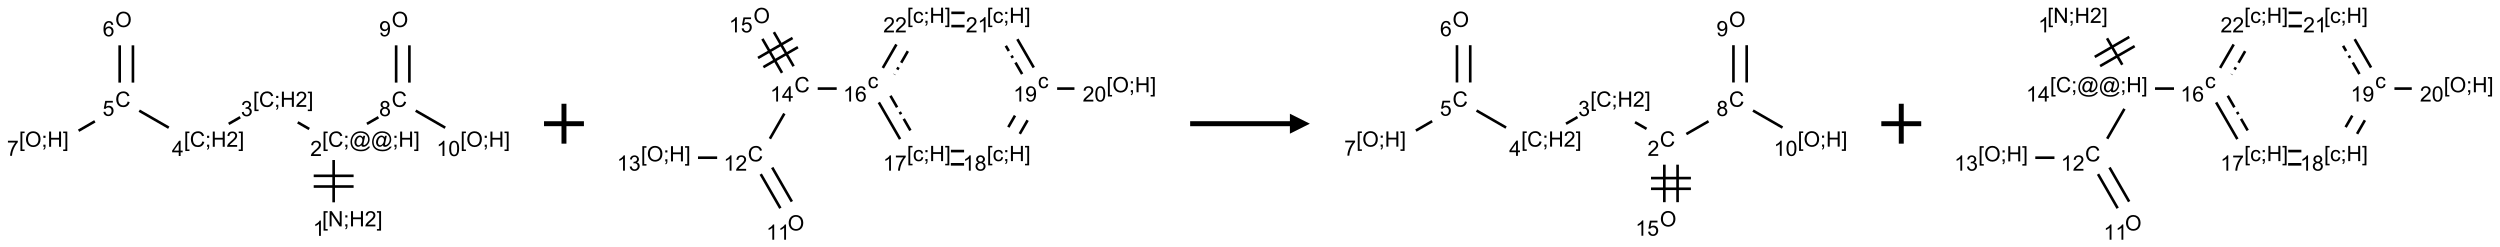 <?xml version="1.0" encoding="UTF-8"?>
<svg xmlns="http://www.w3.org/2000/svg" xmlns:xlink="http://www.w3.org/1999/xlink" width="1253" height="124" viewBox="0 0 1253 124">
<defs>
<g>
<g id="glyph-0-0">
<path d="M 1.332 0 L 1.332 -6.668 L 6.668 -6.668 L 6.668 0 Z M 1.5 -0.168 L 6.5 -0.168 L 6.5 -6.5 L 1.5 -6.5 Z M 1.5 -0.168 "/>
</g>
<g id="glyph-0-1">
<path d="M 0.723 2.121 L 0.723 -7.637 L 2.793 -7.637 L 2.793 -6.859 L 1.66 -6.859 L 1.66 1.344 L 2.793 1.344 L 2.793 2.121 Z M 0.723 2.121 "/>
</g>
<g id="glyph-0-2">
<path d="M 0.812 0 L 0.812 -7.637 L 1.848 -7.637 L 5.859 -1.641 L 5.859 -7.637 L 6.828 -7.637 L 6.828 0 L 5.793 0 L 1.781 -6 L 1.781 0 Z M 0.812 0 "/>
</g>
<g id="glyph-0-3">
<path d="M 0.949 -4.465 L 0.949 -5.531 L 2.016 -5.531 L 2.016 -4.465 Z M 0.949 0 L 0.949 -1.066 L 2.016 -1.066 L 2.016 0 C 2.016 0.391 1.945 0.711 1.809 0.949 C 1.668 1.191 1.449 1.379 1.145 1.512 L 0.887 1.109 C 1.082 1.023 1.23 0.895 1.324 0.727 C 1.418 0.559 1.469 0.316 1.48 0 Z M 0.949 0 "/>
</g>
<g id="glyph-0-4">
<path d="M 0.855 0 L 0.855 -7.637 L 1.863 -7.637 L 1.863 -4.5 L 5.832 -4.5 L 5.832 -7.637 L 6.844 -7.637 L 6.844 0 L 5.832 0 L 5.832 -3.598 L 1.863 -3.598 L 1.863 0 Z M 0.855 0 "/>
</g>
<g id="glyph-0-5">
<path d="M 5.371 -0.902 L 5.371 0 L 0.324 0 C 0.316 -0.227 0.352 -0.441 0.434 -0.652 C 0.562 -0.996 0.766 -1.332 1.051 -1.668 C 1.332 -2 1.742 -2.387 2.277 -2.824 C 3.105 -3.504 3.668 -4.043 3.957 -4.441 C 4.25 -4.84 4.395 -5.215 4.395 -5.566 C 4.395 -5.938 4.262 -6.254 3.996 -6.508 C 3.73 -6.762 3.387 -6.891 2.957 -6.891 C 2.508 -6.891 2.145 -6.754 1.875 -6.484 C 1.605 -6.215 1.469 -5.84 1.465 -5.359 L 0.5 -5.457 C 0.566 -6.176 0.812 -6.727 1.246 -7.102 C 1.676 -7.477 2.254 -7.668 2.98 -7.668 C 3.711 -7.668 4.293 -7.465 4.719 -7.059 C 5.145 -6.652 5.359 -6.148 5.359 -5.547 C 5.359 -5.242 5.297 -4.941 5.172 -4.645 C 5.047 -4.352 4.84 -4.039 4.551 -3.715 C 4.262 -3.387 3.777 -2.938 3.105 -2.371 C 2.543 -1.898 2.18 -1.578 2.02 -1.41 C 1.859 -1.242 1.73 -1.07 1.625 -0.902 Z M 5.371 -0.902 "/>
</g>
<g id="glyph-0-6">
<path d="M 2.27 2.121 L 0.203 2.121 L 0.203 1.344 L 1.332 1.344 L 1.332 -6.859 L 0.203 -6.859 L 0.203 -7.637 L 2.27 -7.637 Z M 2.27 2.121 "/>
</g>
<g id="glyph-0-7">
<path d="M 3.973 0 L 3.035 0 L 3.035 -5.973 C 2.809 -5.758 2.516 -5.543 2.148 -5.328 C 1.781 -5.113 1.453 -4.953 1.16 -4.844 L 1.16 -5.75 C 1.684 -5.996 2.145 -6.297 2.535 -6.645 C 2.93 -6.996 3.207 -7.336 3.371 -7.668 L 3.973 -7.668 Z M 3.973 0 "/>
</g>
<g id="glyph-0-8">
<path d="M 6.27 -2.676 L 7.281 -2.422 C 7.07 -1.594 6.688 -0.961 6.137 -0.523 C 5.586 -0.086 4.914 0.129 4.121 0.129 C 3.297 0.129 2.629 -0.039 2.113 -0.371 C 1.598 -0.707 1.203 -1.191 0.934 -1.828 C 0.664 -2.465 0.531 -3.145 0.531 -3.875 C 0.531 -4.672 0.684 -5.363 0.988 -5.957 C 1.293 -6.547 1.723 -6.996 2.285 -7.305 C 2.844 -7.613 3.461 -7.766 4.137 -7.766 C 4.898 -7.766 5.543 -7.57 6.062 -7.184 C 6.582 -6.793 6.945 -6.246 7.152 -5.543 L 6.156 -5.309 C 5.98 -5.863 5.723 -6.266 5.387 -6.52 C 5.051 -6.773 4.625 -6.902 4.113 -6.902 C 3.527 -6.902 3.039 -6.762 2.645 -6.48 C 2.25 -6.199 1.973 -5.82 1.812 -5.348 C 1.652 -4.871 1.574 -4.383 1.574 -3.879 C 1.574 -3.23 1.668 -2.664 1.855 -2.18 C 2.047 -1.695 2.34 -1.332 2.738 -1.094 C 3.137 -0.855 3.57 -0.734 4.035 -0.734 C 4.602 -0.734 5.082 -0.898 5.473 -1.223 C 5.867 -1.551 6.133 -2.035 6.27 -2.676 Z M 6.27 -2.676 "/>
</g>
<g id="glyph-0-9">
<path d="M 6.047 -0.848 C 5.82 -0.59 5.57 -0.379 5.289 -0.223 C 5.008 -0.062 4.73 0.016 4.449 0.016 C 4.141 0.016 3.84 -0.074 3.547 -0.254 C 3.254 -0.434 3.02 -0.715 2.836 -1.09 C 2.652 -1.465 2.562 -1.875 2.562 -2.324 C 2.562 -2.875 2.703 -3.43 2.988 -3.98 C 3.27 -4.535 3.621 -4.953 4.043 -5.23 C 4.461 -5.508 4.871 -5.645 5.266 -5.645 C 5.566 -5.645 5.855 -5.566 6.129 -5.41 C 6.402 -5.25 6.641 -5.012 6.84 -4.688 L 7.016 -5.496 L 7.949 -5.496 L 7.199 -2 C 7.094 -1.516 7.043 -1.246 7.043 -1.191 C 7.043 -1.098 7.078 -1.02 7.148 -0.949 C 7.219 -0.883 7.305 -0.848 7.406 -0.848 C 7.59 -0.848 7.832 -0.953 8.129 -1.168 C 8.527 -1.445 8.84 -1.816 9.07 -2.285 C 9.301 -2.75 9.418 -3.234 9.418 -3.73 C 9.418 -4.309 9.27 -4.852 8.973 -5.355 C 8.676 -5.859 8.23 -6.262 7.645 -6.562 C 7.055 -6.863 6.406 -7.016 5.691 -7.016 C 4.879 -7.016 4.137 -6.824 3.465 -6.445 C 2.793 -6.066 2.273 -5.52 1.902 -4.809 C 1.535 -4.098 1.348 -3.34 1.348 -2.527 C 1.348 -1.676 1.535 -0.941 1.902 -0.328 C 2.273 0.285 2.809 0.742 3.508 1.035 C 4.207 1.328 4.984 1.473 5.832 1.473 C 6.742 1.473 7.504 1.32 8.121 1.016 C 8.734 0.711 9.195 0.34 9.5 -0.098 L 10.441 -0.098 C 10.266 0.266 9.961 0.637 9.531 1.016 C 9.102 1.395 8.59 1.695 7.996 1.914 C 7.402 2.133 6.688 2.246 5.848 2.246 C 5.078 2.246 4.367 2.145 3.715 1.949 C 3.066 1.75 2.512 1.453 2.051 1.055 C 1.594 0.656 1.25 0.199 1.016 -0.316 C 0.723 -0.973 0.578 -1.684 0.578 -2.441 C 0.578 -3.289 0.75 -4.098 1.098 -4.863 C 1.523 -5.805 2.125 -6.527 2.902 -7.027 C 3.684 -7.527 4.629 -7.777 5.738 -7.777 C 6.602 -7.777 7.375 -7.602 8.059 -7.246 C 8.746 -6.895 9.285 -6.371 9.684 -5.672 C 10.02 -5.07 10.188 -4.418 10.188 -3.715 C 10.188 -2.707 9.832 -1.812 9.125 -1.031 C 8.492 -0.328 7.801 0.02 7.051 0.02 C 6.812 0.02 6.617 -0.016 6.473 -0.09 C 6.324 -0.16 6.215 -0.266 6.145 -0.402 C 6.102 -0.488 6.066 -0.637 6.047 -0.848 Z M 3.527 -2.262 C 3.527 -1.785 3.641 -1.414 3.863 -1.152 C 4.09 -0.887 4.348 -0.754 4.641 -0.754 C 4.836 -0.754 5.039 -0.812 5.254 -0.93 C 5.469 -1.047 5.676 -1.219 5.871 -1.449 C 6.066 -1.676 6.23 -1.969 6.355 -2.32 C 6.48 -2.672 6.543 -3.027 6.543 -3.379 C 6.543 -3.852 6.426 -4.219 6.191 -4.48 C 5.957 -4.738 5.672 -4.871 5.332 -4.871 C 5.109 -4.871 4.902 -4.812 4.707 -4.699 C 4.512 -4.586 4.32 -4.406 4.137 -4.156 C 3.953 -3.906 3.805 -3.602 3.691 -3.246 C 3.582 -2.887 3.527 -2.559 3.527 -2.262 Z M 3.527 -2.262 "/>
</g>
<g id="glyph-0-10">
<path d="M 0.449 -2.016 L 1.387 -2.141 C 1.492 -1.609 1.676 -1.227 1.934 -0.992 C 2.191 -0.758 2.508 -0.641 2.879 -0.641 C 3.32 -0.641 3.695 -0.793 3.996 -1.098 C 4.301 -1.402 4.453 -1.781 4.453 -2.234 C 4.453 -2.664 4.312 -3.02 4.031 -3.301 C 3.75 -3.578 3.391 -3.719 2.957 -3.719 C 2.781 -3.719 2.562 -3.684 2.297 -3.613 L 2.402 -4.438 C 2.465 -4.43 2.516 -4.426 2.551 -4.426 C 2.949 -4.426 3.312 -4.531 3.629 -4.738 C 3.949 -4.949 4.109 -5.27 4.109 -5.703 C 4.109 -6.047 3.992 -6.332 3.762 -6.559 C 3.527 -6.785 3.227 -6.895 2.859 -6.895 C 2.496 -6.895 2.191 -6.781 1.949 -6.551 C 1.707 -6.324 1.547 -5.98 1.48 -5.52 L 0.543 -5.688 C 0.656 -6.316 0.918 -6.805 1.324 -7.148 C 1.73 -7.492 2.234 -7.668 2.84 -7.668 C 3.254 -7.668 3.641 -7.578 3.988 -7.398 C 4.34 -7.219 4.609 -6.977 4.793 -6.668 C 4.98 -6.359 5.074 -6.031 5.074 -5.684 C 5.074 -5.352 4.984 -5.051 4.809 -4.781 C 4.629 -4.512 4.367 -4.297 4.02 -4.137 C 4.473 -4.031 4.824 -3.816 5.074 -3.488 C 5.324 -3.16 5.449 -2.75 5.449 -2.254 C 5.449 -1.59 5.203 -1.023 4.719 -0.559 C 4.234 -0.098 3.617 0.137 2.875 0.137 C 2.203 0.137 1.648 -0.062 1.207 -0.465 C 0.762 -0.863 0.512 -1.379 0.449 -2.016 Z M 0.449 -2.016 "/>
</g>
<g id="glyph-0-11">
<path d="M 3.449 0 L 3.449 -1.828 L 0.137 -1.828 L 0.137 -2.688 L 3.621 -7.637 L 4.387 -7.637 L 4.387 -2.688 L 5.418 -2.688 L 5.418 -1.828 L 4.387 -1.828 L 4.387 0 Z M 3.449 -2.688 L 3.449 -6.129 L 1.059 -2.688 Z M 3.449 -2.688 "/>
</g>
<g id="glyph-0-12">
<path d="M 0.441 -2 L 1.426 -2.082 C 1.5 -1.605 1.668 -1.242 1.934 -1.004 C 2.199 -0.762 2.52 -0.641 2.895 -0.641 C 3.348 -0.641 3.73 -0.812 4.043 -1.152 C 4.355 -1.492 4.512 -1.941 4.512 -2.504 C 4.512 -3.039 4.359 -3.461 4.059 -3.77 C 3.758 -4.078 3.367 -4.234 2.879 -4.234 C 2.578 -4.234 2.305 -4.164 2.062 -4.027 C 1.82 -3.891 1.629 -3.715 1.488 -3.496 L 0.609 -3.609 L 1.348 -7.531 L 5.145 -7.531 L 5.145 -6.637 L 2.098 -6.637 L 1.688 -4.582 C 2.145 -4.902 2.625 -5.062 3.129 -5.062 C 3.797 -5.062 4.359 -4.832 4.816 -4.371 C 5.277 -3.91 5.504 -3.312 5.504 -2.59 C 5.504 -1.898 5.305 -1.301 4.902 -0.797 C 4.41 -0.18 3.742 0.129 2.895 0.129 C 2.199 0.129 1.633 -0.062 1.195 -0.453 C 0.758 -0.844 0.504 -1.359 0.441 -2 Z M 0.441 -2 "/>
</g>
<g id="glyph-0-13">
<path d="M 0.516 -3.719 C 0.516 -4.984 0.855 -5.977 1.535 -6.695 C 2.215 -7.414 3.094 -7.77 4.172 -7.77 C 4.875 -7.77 5.512 -7.602 6.078 -7.266 C 6.645 -6.93 7.074 -6.461 7.371 -5.855 C 7.668 -5.254 7.816 -4.57 7.816 -3.809 C 7.816 -3.035 7.66 -2.34 7.348 -1.73 C 7.035 -1.117 6.594 -0.656 6.02 -0.34 C 5.449 -0.027 4.828 0.129 4.168 0.129 C 3.449 0.129 2.805 -0.043 2.238 -0.391 C 1.672 -0.738 1.246 -1.211 0.953 -1.812 C 0.66 -2.414 0.516 -3.047 0.516 -3.719 Z M 1.559 -3.703 C 1.559 -2.781 1.805 -2.059 2.301 -1.527 C 2.793 -1 3.414 -0.734 4.16 -0.734 C 4.922 -0.734 5.547 -1 6.039 -1.535 C 6.531 -2.07 6.777 -2.828 6.777 -3.812 C 6.777 -4.434 6.672 -4.977 6.461 -5.441 C 6.25 -5.902 5.945 -6.262 5.539 -6.52 C 5.133 -6.773 4.68 -6.902 4.176 -6.902 C 3.461 -6.902 2.848 -6.656 2.332 -6.164 C 1.816 -5.672 1.559 -4.852 1.559 -3.703 Z M 1.559 -3.703 "/>
</g>
<g id="glyph-0-14">
<path d="M 5.309 -5.766 L 4.375 -5.691 C 4.293 -6.059 4.172 -6.328 4.02 -6.496 C 3.766 -6.762 3.453 -6.895 3.082 -6.895 C 2.785 -6.895 2.523 -6.812 2.297 -6.645 C 2 -6.43 1.77 -6.117 1.598 -5.703 C 1.43 -5.289 1.34 -4.703 1.332 -3.938 C 1.559 -4.281 1.836 -4.535 2.16 -4.703 C 2.488 -4.871 2.828 -4.953 3.188 -4.953 C 3.812 -4.953 4.344 -4.723 4.785 -4.262 C 5.223 -3.801 5.441 -3.207 5.441 -2.48 C 5.441 -2 5.34 -1.555 5.133 -1.145 C 4.926 -0.73 4.641 -0.418 4.281 -0.199 C 3.922 0.02 3.512 0.129 3.051 0.129 C 2.27 0.129 1.633 -0.156 1.141 -0.73 C 0.648 -1.305 0.402 -2.254 0.402 -3.574 C 0.402 -5.051 0.672 -6.121 1.219 -6.793 C 1.695 -7.375 2.336 -7.668 3.141 -7.668 C 3.742 -7.668 4.234 -7.5 4.617 -7.16 C 5 -6.824 5.23 -6.359 5.309 -5.766 Z M 1.48 -2.473 C 1.48 -2.152 1.547 -1.844 1.684 -1.547 C 1.82 -1.25 2.016 -1.027 2.262 -0.871 C 2.508 -0.719 2.766 -0.641 3.035 -0.641 C 3.434 -0.641 3.773 -0.801 4.059 -1.121 C 4.344 -1.441 4.484 -1.875 4.484 -2.422 C 4.484 -2.949 4.344 -3.367 4.062 -3.668 C 3.781 -3.973 3.426 -4.125 3 -4.125 C 2.578 -4.125 2.219 -3.973 1.922 -3.668 C 1.625 -3.363 1.48 -2.969 1.48 -2.473 Z M 1.48 -2.473 "/>
</g>
<g id="glyph-0-15">
<path d="M 0.504 -6.637 L 0.504 -7.535 L 5.449 -7.535 L 5.449 -6.809 C 4.961 -6.289 4.48 -5.602 4.004 -4.746 C 3.527 -3.887 3.156 -3.004 2.895 -2.098 C 2.707 -1.461 2.59 -0.762 2.535 0 L 1.574 0 C 1.582 -0.602 1.703 -1.328 1.926 -2.176 C 2.152 -3.027 2.477 -3.848 2.898 -4.637 C 3.32 -5.426 3.77 -6.094 4.246 -6.637 Z M 0.504 -6.637 "/>
</g>
<g id="glyph-0-16">
<path d="M 1.887 -4.141 C 1.496 -4.281 1.207 -4.484 1.02 -4.75 C 0.832 -5.016 0.738 -5.328 0.738 -5.699 C 0.738 -6.254 0.938 -6.719 1.34 -7.098 C 1.738 -7.477 2.27 -7.668 2.934 -7.668 C 3.598 -7.668 4.137 -7.473 4.543 -7.086 C 4.949 -6.699 5.152 -6.227 5.152 -5.672 C 5.152 -5.316 5.059 -5.008 4.871 -4.746 C 4.688 -4.484 4.406 -4.281 4.027 -4.141 C 4.496 -3.988 4.852 -3.742 5.098 -3.402 C 5.34 -3.062 5.465 -2.656 5.465 -2.184 C 5.465 -1.531 5.234 -0.98 4.77 -0.535 C 4.309 -0.09 3.703 0.129 2.949 0.129 C 2.195 0.129 1.586 -0.094 1.125 -0.539 C 0.664 -0.984 0.434 -1.543 0.434 -2.207 C 0.434 -2.703 0.559 -3.121 0.809 -3.457 C 1.062 -3.793 1.422 -4.02 1.887 -4.141 Z M 1.699 -5.73 C 1.699 -5.367 1.812 -5.074 2.047 -4.844 C 2.281 -4.613 2.582 -4.5 2.953 -4.5 C 3.312 -4.5 3.609 -4.613 3.84 -4.84 C 4.07 -5.066 4.188 -5.348 4.188 -5.676 C 4.188 -6.02 4.07 -6.309 3.832 -6.543 C 3.594 -6.777 3.297 -6.895 2.941 -6.895 C 2.586 -6.895 2.289 -6.781 2.051 -6.551 C 1.816 -6.324 1.699 -6.047 1.699 -5.73 Z M 1.395 -2.203 C 1.395 -1.938 1.461 -1.676 1.586 -1.426 C 1.711 -1.176 1.902 -0.984 2.152 -0.848 C 2.402 -0.711 2.672 -0.641 2.957 -0.641 C 3.406 -0.641 3.777 -0.785 4.066 -1.074 C 4.359 -1.363 4.504 -1.727 4.504 -2.172 C 4.504 -2.625 4.355 -2.996 4.055 -3.293 C 3.754 -3.586 3.379 -3.734 2.926 -3.734 C 2.484 -3.734 2.121 -3.59 1.832 -3.297 C 1.543 -3.004 1.395 -2.641 1.395 -2.203 Z M 1.395 -2.203 "/>
</g>
<g id="glyph-0-17">
<path d="M 0.582 -1.766 L 1.484 -1.848 C 1.562 -1.426 1.707 -1.117 1.922 -0.926 C 2.137 -0.734 2.414 -0.641 2.75 -0.641 C 3.039 -0.641 3.289 -0.707 3.508 -0.84 C 3.727 -0.973 3.902 -1.148 4.043 -1.367 C 4.18 -1.586 4.297 -1.887 4.391 -2.262 C 4.484 -2.637 4.531 -3.016 4.531 -3.406 C 4.531 -3.449 4.531 -3.512 4.527 -3.594 C 4.34 -3.297 4.082 -3.055 3.758 -2.867 C 3.434 -2.68 3.082 -2.59 2.703 -2.59 C 2.07 -2.59 1.535 -2.816 1.098 -3.277 C 0.66 -3.734 0.441 -4.34 0.441 -5.09 C 0.441 -5.863 0.672 -6.484 1.129 -6.957 C 1.586 -7.43 2.156 -7.668 2.844 -7.668 C 3.34 -7.668 3.793 -7.531 4.207 -7.266 C 4.617 -7 4.93 -6.617 5.145 -6.121 C 5.355 -5.629 5.465 -4.91 5.465 -3.973 C 5.465 -2.996 5.359 -2.223 5.145 -1.645 C 4.934 -1.066 4.617 -0.625 4.199 -0.324 C 3.781 -0.02 3.293 0.129 2.73 0.129 C 2.133 0.129 1.645 -0.035 1.266 -0.367 C 0.887 -0.699 0.66 -1.164 0.582 -1.766 Z M 4.422 -5.137 C 4.422 -5.676 4.277 -6.102 3.992 -6.418 C 3.707 -6.734 3.359 -6.891 2.957 -6.891 C 2.543 -6.891 2.18 -6.719 1.871 -6.379 C 1.562 -6.039 1.406 -5.598 1.406 -5.059 C 1.406 -4.57 1.555 -4.176 1.848 -3.871 C 2.141 -3.566 2.5 -3.418 2.934 -3.418 C 3.367 -3.418 3.723 -3.57 4.004 -3.871 C 4.281 -4.176 4.422 -4.598 4.422 -5.137 Z M 4.422 -5.137 "/>
</g>
<g id="glyph-0-18">
<path d="M 0.441 -3.766 C 0.441 -4.668 0.535 -5.395 0.723 -5.945 C 0.906 -6.496 1.184 -6.922 1.551 -7.219 C 1.918 -7.516 2.375 -7.668 2.934 -7.668 C 3.344 -7.668 3.703 -7.586 4.012 -7.418 C 4.32 -7.254 4.574 -7.016 4.777 -6.707 C 4.977 -6.395 5.137 -6.016 5.25 -5.57 C 5.363 -5.125 5.422 -4.523 5.422 -3.766 C 5.422 -2.871 5.328 -2.148 5.145 -1.598 C 4.961 -1.047 4.688 -0.621 4.32 -0.32 C 3.953 -0.02 3.492 0.129 2.934 0.129 C 2.195 0.129 1.617 -0.133 1.199 -0.66 C 0.695 -1.297 0.441 -2.332 0.441 -3.766 Z M 1.406 -3.766 C 1.406 -2.512 1.555 -1.68 1.848 -1.262 C 2.141 -0.848 2.5 -0.641 2.934 -0.641 C 3.363 -0.641 3.727 -0.848 4.02 -1.266 C 4.312 -1.684 4.457 -2.516 4.457 -3.766 C 4.457 -5.023 4.312 -5.859 4.02 -6.27 C 3.727 -6.684 3.359 -6.891 2.922 -6.891 C 2.492 -6.891 2.148 -6.707 1.891 -6.344 C 1.566 -5.879 1.406 -5.02 1.406 -3.766 Z M 1.406 -3.766 "/>
</g>
<g id="glyph-0-19">
<path d="M 4.312 -2.027 L 5.234 -1.906 C 5.133 -1.27 4.875 -0.773 4.461 -0.414 C 4.047 -0.055 3.535 0.125 2.934 0.125 C 2.176 0.125 1.566 -0.121 1.105 -0.617 C 0.645 -1.113 0.418 -1.82 0.418 -2.746 C 0.418 -3.344 0.516 -3.863 0.715 -4.312 C 0.91 -4.762 1.211 -5.098 1.617 -5.32 C 2.023 -5.543 2.461 -5.656 2.938 -5.656 C 3.539 -5.656 4.031 -5.504 4.41 -5.199 C 4.793 -4.895 5.039 -4.465 5.145 -3.906 L 4.234 -3.766 C 4.148 -4.137 3.992 -4.418 3.773 -4.605 C 3.555 -4.793 3.285 -4.887 2.973 -4.887 C 2.5 -4.887 2.117 -4.715 1.824 -4.379 C 1.527 -4.039 1.379 -3.504 1.379 -2.77 C 1.379 -2.027 1.523 -1.488 1.809 -1.152 C 2.094 -0.816 2.465 -0.645 2.922 -0.645 C 3.289 -0.645 3.598 -0.758 3.844 -0.984 C 4.09 -1.211 4.246 -1.559 4.312 -2.027 Z M 4.312 -2.027 "/>
</g>
</g>
</defs>
<path fill="none" stroke-width="0.033" stroke-linecap="butt" stroke-linejoin="miter" stroke="rgb(0%, 0%, 0%)" stroke-opacity="1" stroke-miterlimit="10" d="M 3.464 2.242 L 3.464 1.712 " transform="matrix(40, 0, 0, 40, 28.668, 11.721)"/>
<path fill="none" stroke-width="0.033" stroke-linecap="butt" stroke-linejoin="miter" stroke="rgb(0%, 0%, 0%)" stroke-opacity="1" stroke-miterlimit="10" d="M 3.714 1.91 L 3.214 1.91 " transform="matrix(40, 0, 0, 40, 28.668, 11.721)"/>
<path fill="none" stroke-width="0.033" stroke-linecap="butt" stroke-linejoin="miter" stroke="rgb(0%, 0%, 0%)" stroke-opacity="1" stroke-miterlimit="10" d="M 3.714 2.044 L 3.214 2.044 " transform="matrix(40, 0, 0, 40, 28.668, 11.721)"/>
<path fill="none" stroke-width="0.033" stroke-linecap="butt" stroke-linejoin="miter" stroke="rgb(0%, 0%, 0%)" stroke-opacity="1" stroke-miterlimit="10" d="M 3.158 1.323 L 3.014 1.24 " transform="matrix(40, 0, 0, 40, 28.668, 11.721)"/>
<path fill="none" stroke-width="0.033" stroke-linecap="butt" stroke-linejoin="miter" stroke="rgb(0%, 0%, 0%)" stroke-opacity="1" stroke-miterlimit="10" d="M 2.293 1.176 L 2.149 1.259 " transform="matrix(40, 0, 0, 40, 28.668, 11.721)"/>
<path fill="none" stroke-width="0.033" stroke-linecap="butt" stroke-linejoin="miter" stroke="rgb(0%, 0%, 0%)" stroke-opacity="1" stroke-miterlimit="10" d="M 1.398 1.307 L 1.028 1.094 " transform="matrix(40, 0, 0, 40, 28.668, 11.721)"/>
<path fill="none" stroke-width="0.033" stroke-linecap="butt" stroke-linejoin="miter" stroke="rgb(0%, 0%, 0%)" stroke-opacity="1" stroke-miterlimit="10" d="M 0.949 0.742 L 0.949 0.275 " transform="matrix(40, 0, 0, 40, 28.668, 11.721)"/>
<path fill="none" stroke-width="0.033" stroke-linecap="butt" stroke-linejoin="miter" stroke="rgb(0%, 0%, 0%)" stroke-opacity="1" stroke-miterlimit="10" d="M 0.783 0.742 L 0.783 0.275 " transform="matrix(40, 0, 0, 40, 28.668, 11.721)"/>
<path fill="none" stroke-width="0.033" stroke-linecap="butt" stroke-linejoin="miter" stroke="rgb(0%, 0%, 0%)" stroke-opacity="1" stroke-miterlimit="10" d="M 0.472 1.227 L 0.268 1.345 " transform="matrix(40, 0, 0, 40, 28.668, 11.721)"/>
<path fill="none" stroke-width="0.033" stroke-linecap="butt" stroke-linejoin="miter" stroke="rgb(0%, 0%, 0%)" stroke-opacity="1" stroke-miterlimit="10" d="M 3.881 1.259 L 4.025 1.176 " transform="matrix(40, 0, 0, 40, 28.668, 11.721)"/>
<path fill="none" stroke-width="0.033" stroke-linecap="butt" stroke-linejoin="miter" stroke="rgb(0%, 0%, 0%)" stroke-opacity="1" stroke-miterlimit="10" d="M 4.413 0.742 L 4.413 0.275 " transform="matrix(40, 0, 0, 40, 28.668, 11.721)"/>
<path fill="none" stroke-width="0.033" stroke-linecap="butt" stroke-linejoin="miter" stroke="rgb(0%, 0%, 0%)" stroke-opacity="1" stroke-miterlimit="10" d="M 4.247 0.742 L 4.247 0.275 " transform="matrix(40, 0, 0, 40, 28.668, 11.721)"/>
<path fill="none" stroke-width="0.033" stroke-linecap="butt" stroke-linejoin="miter" stroke="rgb(0%, 0%, 0%)" stroke-opacity="1" stroke-miterlimit="10" d="M 4.492 1.094 L 4.862 1.307 " transform="matrix(40, 0, 0, 40, 28.668, 11.721)"/>
<g fill="rgb(0%, 0%, 0%)" fill-opacity="1">
<use xlink:href="#glyph-0-1" x="161.445" y="113.465"/>
<use xlink:href="#glyph-0-2" x="164.409" y="113.465"/>
<use xlink:href="#glyph-0-3" x="172.112" y="113.465"/>
<use xlink:href="#glyph-0-4" x="175.076" y="113.465"/>
<use xlink:href="#glyph-0-5" x="182.779" y="113.465"/>
<use xlink:href="#glyph-0-6" x="188.711" y="113.465"/>
</g>
<g fill="rgb(0%, 0%, 0%)" fill-opacity="1">
<use xlink:href="#glyph-0-7" x="156.859" y="118.203"/>
</g>
<g fill="rgb(0%, 0%, 0%)" fill-opacity="1">
<use xlink:href="#glyph-0-1" x="161.445" y="73.574"/>
<use xlink:href="#glyph-0-8" x="164.409" y="73.574"/>
<use xlink:href="#glyph-0-3" x="172.112" y="73.574"/>
<use xlink:href="#glyph-0-9" x="175.076" y="73.574"/>
<use xlink:href="#glyph-0-9" x="185.904" y="73.574"/>
<use xlink:href="#glyph-0-3" x="196.732" y="73.574"/>
<use xlink:href="#glyph-0-4" x="199.695" y="73.574"/>
<use xlink:href="#glyph-0-6" x="207.398" y="73.574"/>
</g>
<g fill="rgb(0%, 0%, 0%)" fill-opacity="1">
<use xlink:href="#glyph-0-5" x="155.469" y="78.203"/>
</g>
<g fill="rgb(0%, 0%, 0%)" fill-opacity="1">
<use xlink:href="#glyph-0-1" x="126.805" y="53.566"/>
<use xlink:href="#glyph-0-8" x="129.768" y="53.566"/>
<use xlink:href="#glyph-0-3" x="137.471" y="53.566"/>
<use xlink:href="#glyph-0-4" x="140.435" y="53.566"/>
<use xlink:href="#glyph-0-5" x="148.138" y="53.566"/>
<use xlink:href="#glyph-0-6" x="154.07" y="53.566"/>
</g>
<g fill="rgb(0%, 0%, 0%)" fill-opacity="1">
<use xlink:href="#glyph-0-10" x="120.746" y="58.203"/>
</g>
<g fill="rgb(0%, 0%, 0%)" fill-opacity="1">
<use xlink:href="#glyph-0-1" x="92.16" y="73.566"/>
<use xlink:href="#glyph-0-8" x="95.124" y="73.566"/>
<use xlink:href="#glyph-0-3" x="102.827" y="73.566"/>
<use xlink:href="#glyph-0-4" x="105.79" y="73.566"/>
<use xlink:href="#glyph-0-5" x="113.493" y="73.566"/>
<use xlink:href="#glyph-0-6" x="119.426" y="73.566"/>
</g>
<g fill="rgb(0%, 0%, 0%)" fill-opacity="1">
<use xlink:href="#glyph-0-11" x="86.137" y="78.172"/>
</g>
<g fill="rgb(0%, 0%, 0%)" fill-opacity="1">
<use xlink:href="#glyph-0-8" x="57.715" y="53.566"/>
</g>
<g fill="rgb(0%, 0%, 0%)" fill-opacity="1">
<use xlink:href="#glyph-0-12" x="51.406" y="58.07"/>
</g>
<g fill="rgb(0%, 0%, 0%)" fill-opacity="1">
<use xlink:href="#glyph-0-13" x="57.73" y="13.57"/>
</g>
<g fill="rgb(0%, 0%, 0%)" fill-opacity="1">
<use xlink:href="#glyph-0-14" x="51.469" y="18.203"/>
</g>
<g fill="rgb(0%, 0%, 0%)" fill-opacity="1">
<use xlink:href="#glyph-0-1" x="9.531" y="73.57"/>
<use xlink:href="#glyph-0-13" x="12.495" y="73.57"/>
<use xlink:href="#glyph-0-3" x="20.792" y="73.57"/>
<use xlink:href="#glyph-0-4" x="23.755" y="73.57"/>
<use xlink:href="#glyph-0-6" x="31.458" y="73.57"/>
</g>
<g fill="rgb(0%, 0%, 0%)" fill-opacity="1">
<use xlink:href="#glyph-0-15" x="3.473" y="78.074"/>
</g>
<g fill="rgb(0%, 0%, 0%)" fill-opacity="1">
<use xlink:href="#glyph-0-8" x="196.281" y="53.566"/>
</g>
<g fill="rgb(0%, 0%, 0%)" fill-opacity="1">
<use xlink:href="#glyph-0-16" x="190.012" y="58.203"/>
</g>
<g fill="rgb(0%, 0%, 0%)" fill-opacity="1">
<use xlink:href="#glyph-0-13" x="196.297" y="13.57"/>
</g>
<g fill="rgb(0%, 0%, 0%)" fill-opacity="1">
<use xlink:href="#glyph-0-17" x="190.012" y="18.203"/>
</g>
<g fill="rgb(0%, 0%, 0%)" fill-opacity="1">
<use xlink:href="#glyph-0-1" x="230.727" y="73.57"/>
<use xlink:href="#glyph-0-13" x="233.69" y="73.57"/>
<use xlink:href="#glyph-0-3" x="241.987" y="73.57"/>
<use xlink:href="#glyph-0-4" x="244.951" y="73.57"/>
<use xlink:href="#glyph-0-6" x="252.654" y="73.57"/>
</g>
<g fill="rgb(0%, 0%, 0%)" fill-opacity="1">
<use xlink:href="#glyph-0-7" x="218.762" y="78.203"/>
<use xlink:href="#glyph-0-18" x="224.694" y="78.203"/>
</g>
<path fill="none" stroke-width="0.062" stroke-linecap="butt" stroke-linejoin="miter" stroke="rgb(0%, 0%, 0%)" stroke-opacity="1" stroke-miterlimit="10" d="M -0 0 L 0.5 0 M 0.25 -0.25 L 0.25 0.25 " transform="matrix(40, 0, 0, 40, 272.66, 62)"/>
<path fill="none" stroke-width="0.033" stroke-linecap="butt" stroke-linejoin="miter" stroke="rgb(0%, 0%, 0%)" stroke-opacity="1" stroke-miterlimit="10" d="M 1.413 2.282 L 1.167 1.855 " transform="matrix(40, 0, 0, 40, 340.355, 9.76)"/>
<path fill="none" stroke-width="0.033" stroke-linecap="butt" stroke-linejoin="miter" stroke="rgb(0%, 0%, 0%)" stroke-opacity="1" stroke-miterlimit="10" d="M 1.269 2.365 L 1.023 1.938 " transform="matrix(40, 0, 0, 40, 340.355, 9.76)"/>
<path fill="none" stroke-width="0.033" stroke-linecap="butt" stroke-linejoin="miter" stroke="rgb(0%, 0%, 0%)" stroke-opacity="1" stroke-miterlimit="10" d="M 0.477 1.732 L 0.237 1.732 " transform="matrix(40, 0, 0, 40, 340.355, 9.76)"/>
<path fill="none" stroke-width="0.033" stroke-linecap="butt" stroke-linejoin="miter" stroke="rgb(0%, 0%, 0%)" stroke-opacity="1" stroke-miterlimit="10" d="M 1.138 1.494 L 1.319 1.179 " transform="matrix(40, 0, 0, 40, 340.355, 9.76)"/>
<path fill="none" stroke-width="0.033" stroke-linecap="butt" stroke-linejoin="miter" stroke="rgb(0%, 0%, 0%)" stroke-opacity="1" stroke-miterlimit="10" d="M 1.435 0.586 L 1.188 0.159 " transform="matrix(40, 0, 0, 40, 340.355, 9.76)"/>
<path fill="none" stroke-width="0.033" stroke-linecap="butt" stroke-linejoin="miter" stroke="rgb(0%, 0%, 0%)" stroke-opacity="1" stroke-miterlimit="10" d="M 1.29 0.669 L 1.044 0.243 " transform="matrix(40, 0, 0, 40, 340.355, 9.76)"/>
<path fill="none" stroke-width="0.033" stroke-linecap="butt" stroke-linejoin="miter" stroke="rgb(0%, 0%, 0%)" stroke-opacity="1" stroke-miterlimit="10" d="M 1.422 0.232 L 0.989 0.482 " transform="matrix(40, 0, 0, 40, 340.355, 9.76)"/>
<path fill="none" stroke-width="0.033" stroke-linecap="butt" stroke-linejoin="miter" stroke="rgb(0%, 0%, 0%)" stroke-opacity="1" stroke-miterlimit="10" d="M 1.489 0.347 L 1.056 0.597 " transform="matrix(40, 0, 0, 40, 340.355, 9.76)"/>
<path fill="none" stroke-width="0.033" stroke-linecap="butt" stroke-linejoin="miter" stroke="rgb(0%, 0%, 0%)" stroke-opacity="1" stroke-miterlimit="10" d="M 1.737 0.866 L 1.975 0.866 " transform="matrix(40, 0, 0, 40, 340.355, 9.76)"/>
<path fill="none" stroke-width="0.033" stroke-linecap="butt" stroke-linejoin="miter" stroke="rgb(0%, 0%, 0%)" stroke-opacity="1" stroke-miterlimit="10" d="M 2.503 1.039 L 2.769 1.499 " transform="matrix(40, 0, 0, 40, 340.355, 9.76)"/>
<path fill="none" stroke-width="0.033" stroke-linecap="butt" stroke-linejoin="miter" stroke="rgb(0%, 0%, 0%)" stroke-opacity="1" stroke-dasharray="0.167 0.067 0.033 0.067" stroke-dashoffset="0.333" stroke-miterlimit="10" d="M 2.648 0.955 L 2.913 1.416 " transform="matrix(40, 0, 0, 40, 340.355, 9.76)"/>
<path fill="none" stroke-width="0.033" stroke-linecap="butt" stroke-linejoin="miter" stroke="rgb(0%, 0%, 0%)" stroke-opacity="1" stroke-miterlimit="10" d="M 3.405 1.815 L 3.571 1.815 " transform="matrix(40, 0, 0, 40, 340.355, 9.76)"/>
<path fill="none" stroke-width="0.033" stroke-linecap="butt" stroke-linejoin="miter" stroke="rgb(0%, 0%, 0%)" stroke-opacity="1" stroke-dasharray="0.167 0.067 0.033 0.067" stroke-dashoffset="0.333" stroke-miterlimit="10" d="M 3.405 1.649 L 3.571 1.649 " transform="matrix(40, 0, 0, 40, 340.355, 9.76)"/>
<path fill="none" stroke-width="0.033" stroke-linecap="butt" stroke-linejoin="miter" stroke="rgb(0%, 0%, 0%)" stroke-opacity="1" stroke-miterlimit="10" d="M 4.269 1.433 L 4.367 1.263 " transform="matrix(40, 0, 0, 40, 340.355, 9.76)"/>
<path fill="none" stroke-width="0.033" stroke-linecap="butt" stroke-linejoin="miter" stroke="rgb(0%, 0%, 0%)" stroke-opacity="1" stroke-dasharray="0.167 0.067 0.033 0.067" stroke-dashoffset="0.333" stroke-miterlimit="10" d="M 4.125 1.35 L 4.223 1.18 " transform="matrix(40, 0, 0, 40, 340.355, 9.76)"/>
<path fill="none" stroke-width="0.033" stroke-linecap="butt" stroke-linejoin="miter" stroke="rgb(0%, 0%, 0%)" stroke-opacity="1" stroke-miterlimit="10" d="M 4.737 0.866 L 4.954 0.866 " transform="matrix(40, 0, 0, 40, 340.355, 9.76)"/>
<path fill="none" stroke-width="0.033" stroke-linecap="butt" stroke-linejoin="miter" stroke="rgb(0%, 0%, 0%)" stroke-opacity="1" stroke-miterlimit="10" d="M 4.444 0.602 L 4.239 0.247 " transform="matrix(40, 0, 0, 40, 340.355, 9.76)"/>
<path fill="none" stroke-width="0.033" stroke-linecap="butt" stroke-linejoin="miter" stroke="rgb(0%, 0%, 0%)" stroke-opacity="1" stroke-dasharray="0.167 0.067 0.033 0.067" stroke-dashoffset="0.333" stroke-miterlimit="10" d="M 4.299 0.685 L 4.094 0.33 " transform="matrix(40, 0, 0, 40, 340.355, 9.76)"/>
<path fill="none" stroke-width="0.033" stroke-linecap="butt" stroke-linejoin="miter" stroke="rgb(0%, 0%, 0%)" stroke-opacity="1" stroke-miterlimit="10" d="M 3.578 -0.083 L 3.411 -0.083 " transform="matrix(40, 0, 0, 40, 340.355, 9.76)"/>
<path fill="none" stroke-width="0.033" stroke-linecap="butt" stroke-linejoin="miter" stroke="rgb(0%, 0%, 0%)" stroke-opacity="1" stroke-dasharray="0.167 0.067 0.033 0.067" stroke-dashoffset="0.333" stroke-miterlimit="10" d="M 3.578 0.083 L 3.411 0.083 " transform="matrix(40, 0, 0, 40, 340.355, 9.76)"/>
<path fill="none" stroke-width="0.033" stroke-linecap="butt" stroke-linejoin="miter" stroke="rgb(0%, 0%, 0%)" stroke-opacity="1" stroke-miterlimit="10" d="M 2.723 0.313 L 2.553 0.607 " transform="matrix(40, 0, 0, 40, 340.355, 9.76)"/>
<path fill="none" stroke-width="0.033" stroke-linecap="butt" stroke-linejoin="miter" stroke="rgb(0%, 0%, 0%)" stroke-opacity="1" stroke-dasharray="0.167 0.067 0.033 0.067" stroke-dashoffset="0.333" stroke-miterlimit="10" d="M 2.867 0.396 L 2.698 0.69 " transform="matrix(40, 0, 0, 40, 340.355, 9.76)"/>
<g fill="rgb(0%, 0%, 0%)" fill-opacity="1">
<use xlink:href="#glyph-0-13" x="394.777" y="115.531"/>
</g>
<g fill="rgb(0%, 0%, 0%)" fill-opacity="1">
<use xlink:href="#glyph-0-7" x="384.051" y="120.164"/>
<use xlink:href="#glyph-0-7" x="389.983" y="120.164"/>
</g>
<g fill="rgb(0%, 0%, 0%)" fill-opacity="1">
<use xlink:href="#glyph-0-8" x="374.762" y="80.887"/>
</g>
<g fill="rgb(0%, 0%, 0%)" fill-opacity="1">
<use xlink:href="#glyph-0-7" x="362.656" y="85.523"/>
<use xlink:href="#glyph-0-5" x="368.589" y="85.523"/>
</g>
<g fill="rgb(0%, 0%, 0%)" fill-opacity="1">
<use xlink:href="#glyph-0-1" x="321.219" y="80.891"/>
<use xlink:href="#glyph-0-13" x="324.182" y="80.891"/>
<use xlink:href="#glyph-0-3" x="332.479" y="80.891"/>
<use xlink:href="#glyph-0-4" x="335.443" y="80.891"/>
<use xlink:href="#glyph-0-6" x="343.146" y="80.891"/>
</g>
<g fill="rgb(0%, 0%, 0%)" fill-opacity="1">
<use xlink:href="#glyph-0-7" x="309.23" y="85.523"/>
<use xlink:href="#glyph-0-10" x="315.163" y="85.523"/>
</g>
<g fill="rgb(0%, 0%, 0%)" fill-opacity="1">
<use xlink:href="#glyph-0-8" x="398.137" y="46.246"/>
</g>
<g fill="rgb(0%, 0%, 0%)" fill-opacity="1">
<use xlink:href="#glyph-0-7" x="385.984" y="50.883"/>
<use xlink:href="#glyph-0-11" x="391.917" y="50.883"/>
</g>
<g fill="rgb(0%, 0%, 0%)" fill-opacity="1">
<use xlink:href="#glyph-0-13" x="377.602" y="11.609"/>
</g>
<g fill="rgb(0%, 0%, 0%)" fill-opacity="1">
<use xlink:href="#glyph-0-7" x="365.344" y="16.242"/>
<use xlink:href="#glyph-0-12" x="371.276" y="16.242"/>
</g>
<g fill="rgb(0%, 0%, 0%)" fill-opacity="1">
<use xlink:href="#glyph-0-19" x="434.875" y="44.137"/>
</g>
<g fill="rgb(0%, 0%, 0%)" fill-opacity="1">
<use xlink:href="#glyph-0-7" x="422.582" y="50.883"/>
<use xlink:href="#glyph-0-14" x="428.514" y="50.883"/>
</g>
<g fill="rgb(0%, 0%, 0%)" fill-opacity="1">
<use xlink:href="#glyph-0-1" x="454.566" y="80.754"/>
<use xlink:href="#glyph-0-19" x="457.53" y="80.754"/>
<use xlink:href="#glyph-0-3" x="462.863" y="80.754"/>
<use xlink:href="#glyph-0-4" x="465.827" y="80.754"/>
<use xlink:href="#glyph-0-6" x="473.53" y="80.754"/>
</g>
<g fill="rgb(0%, 0%, 0%)" fill-opacity="1">
<use xlink:href="#glyph-0-7" x="442.578" y="85.523"/>
<use xlink:href="#glyph-0-15" x="448.51" y="85.523"/>
</g>
<g fill="rgb(0%, 0%, 0%)" fill-opacity="1">
<use xlink:href="#glyph-0-1" x="494.566" y="80.754"/>
<use xlink:href="#glyph-0-19" x="497.53" y="80.754"/>
<use xlink:href="#glyph-0-3" x="502.863" y="80.754"/>
<use xlink:href="#glyph-0-4" x="505.827" y="80.754"/>
<use xlink:href="#glyph-0-6" x="513.53" y="80.754"/>
</g>
<g fill="rgb(0%, 0%, 0%)" fill-opacity="1">
<use xlink:href="#glyph-0-7" x="482.562" y="85.523"/>
<use xlink:href="#glyph-0-16" x="488.495" y="85.523"/>
</g>
<g fill="rgb(0%, 0%, 0%)" fill-opacity="1">
<use xlink:href="#glyph-0-19" x="520.184" y="44.137"/>
</g>
<g fill="rgb(0%, 0%, 0%)" fill-opacity="1">
<use xlink:href="#glyph-0-7" x="507.871" y="50.883"/>
<use xlink:href="#glyph-0-17" x="513.803" y="50.883"/>
</g>
<g fill="rgb(0%, 0%, 0%)" fill-opacity="1">
<use xlink:href="#glyph-0-1" x="554.566" y="46.25"/>
<use xlink:href="#glyph-0-13" x="557.53" y="46.25"/>
<use xlink:href="#glyph-0-3" x="565.827" y="46.25"/>
<use xlink:href="#glyph-0-4" x="568.79" y="46.25"/>
<use xlink:href="#glyph-0-6" x="576.493" y="46.25"/>
</g>
<g fill="rgb(0%, 0%, 0%)" fill-opacity="1">
<use xlink:href="#glyph-0-5" x="542.605" y="50.883"/>
<use xlink:href="#glyph-0-18" x="548.538" y="50.883"/>
</g>
<g fill="rgb(0%, 0%, 0%)" fill-opacity="1">
<use xlink:href="#glyph-0-1" x="494.566" y="11.473"/>
<use xlink:href="#glyph-0-19" x="497.53" y="11.473"/>
<use xlink:href="#glyph-0-3" x="502.863" y="11.473"/>
<use xlink:href="#glyph-0-4" x="505.827" y="11.473"/>
<use xlink:href="#glyph-0-6" x="513.53" y="11.473"/>
</g>
<g fill="rgb(0%, 0%, 0%)" fill-opacity="1">
<use xlink:href="#glyph-0-5" x="484.055" y="16.242"/>
<use xlink:href="#glyph-0-7" x="489.987" y="16.242"/>
</g>
<g fill="rgb(0%, 0%, 0%)" fill-opacity="1">
<use xlink:href="#glyph-0-1" x="454.566" y="11.473"/>
<use xlink:href="#glyph-0-19" x="457.53" y="11.473"/>
<use xlink:href="#glyph-0-3" x="462.863" y="11.473"/>
<use xlink:href="#glyph-0-4" x="465.827" y="11.473"/>
<use xlink:href="#glyph-0-6" x="473.53" y="11.473"/>
</g>
<g fill="rgb(0%, 0%, 0%)" fill-opacity="1">
<use xlink:href="#glyph-0-5" x="442.66" y="16.242"/>
<use xlink:href="#glyph-0-5" x="448.592" y="16.242"/>
</g>
<path fill-rule="nonzero" fill="rgb(0%, 0%, 0%)" fill-opacity="1" d="M 596.5 63.25 L 646.5 63.25 L 646.5 67 L 656.5 62 L 646.5 57 L 646.5 60.75 L 596.5 60.75 "/>
<path fill="none" stroke-width="0.033" stroke-linecap="butt" stroke-linejoin="miter" stroke="rgb(0%, 0%, 0%)" stroke-opacity="1" stroke-miterlimit="10" d="M 3.158 1.323 L 3.014 1.24 " transform="matrix(40, 0, 0, 40, 698.922, 11.656)"/>
<path fill="none" stroke-width="0.033" stroke-linecap="butt" stroke-linejoin="miter" stroke="rgb(0%, 0%, 0%)" stroke-opacity="1" stroke-miterlimit="10" d="M 2.293 1.176 L 2.149 1.259 " transform="matrix(40, 0, 0, 40, 698.922, 11.656)"/>
<path fill="none" stroke-width="0.033" stroke-linecap="butt" stroke-linejoin="miter" stroke="rgb(0%, 0%, 0%)" stroke-opacity="1" stroke-miterlimit="10" d="M 1.398 1.307 L 1.028 1.094 " transform="matrix(40, 0, 0, 40, 698.922, 11.656)"/>
<path fill="none" stroke-width="0.033" stroke-linecap="butt" stroke-linejoin="miter" stroke="rgb(0%, 0%, 0%)" stroke-opacity="1" stroke-miterlimit="10" d="M 0.949 0.742 L 0.949 0.275 " transform="matrix(40, 0, 0, 40, 698.922, 11.656)"/>
<path fill="none" stroke-width="0.033" stroke-linecap="butt" stroke-linejoin="miter" stroke="rgb(0%, 0%, 0%)" stroke-opacity="1" stroke-miterlimit="10" d="M 0.783 0.742 L 0.783 0.275 " transform="matrix(40, 0, 0, 40, 698.922, 11.656)"/>
<path fill="none" stroke-width="0.033" stroke-linecap="butt" stroke-linejoin="miter" stroke="rgb(0%, 0%, 0%)" stroke-opacity="1" stroke-miterlimit="10" d="M 0.472 1.227 L 0.268 1.345 " transform="matrix(40, 0, 0, 40, 698.922, 11.656)"/>
<path fill="none" stroke-width="0.033" stroke-linecap="butt" stroke-linejoin="miter" stroke="rgb(0%, 0%, 0%)" stroke-opacity="1" stroke-miterlimit="10" d="M 3.657 1.388 L 3.935 1.228 " transform="matrix(40, 0, 0, 40, 698.922, 11.656)"/>
<path fill="none" stroke-width="0.033" stroke-linecap="butt" stroke-linejoin="miter" stroke="rgb(0%, 0%, 0%)" stroke-opacity="1" stroke-miterlimit="10" d="M 4.413 0.742 L 4.413 0.275 " transform="matrix(40, 0, 0, 40, 698.922, 11.656)"/>
<path fill="none" stroke-width="0.033" stroke-linecap="butt" stroke-linejoin="miter" stroke="rgb(0%, 0%, 0%)" stroke-opacity="1" stroke-miterlimit="10" d="M 4.247 0.742 L 4.247 0.275 " transform="matrix(40, 0, 0, 40, 698.922, 11.656)"/>
<path fill="none" stroke-width="0.033" stroke-linecap="butt" stroke-linejoin="miter" stroke="rgb(0%, 0%, 0%)" stroke-opacity="1" stroke-miterlimit="10" d="M 4.492 1.094 L 4.862 1.307 " transform="matrix(40, 0, 0, 40, 698.922, 11.656)"/>
<path fill="none" stroke-width="0.033" stroke-linecap="butt" stroke-linejoin="miter" stroke="rgb(0%, 0%, 0%)" stroke-opacity="1" stroke-miterlimit="10" d="M 3.381 1.772 L 3.381 2.242 " transform="matrix(40, 0, 0, 40, 698.922, 11.656)"/>
<path fill="none" stroke-width="0.033" stroke-linecap="butt" stroke-linejoin="miter" stroke="rgb(0%, 0%, 0%)" stroke-opacity="1" stroke-miterlimit="10" d="M 3.547 1.772 L 3.547 2.242 " transform="matrix(40, 0, 0, 40, 698.922, 11.656)"/>
<path fill="none" stroke-width="0.033" stroke-linecap="butt" stroke-linejoin="miter" stroke="rgb(0%, 0%, 0%)" stroke-opacity="1" stroke-miterlimit="10" d="M 3.214 2.074 L 3.714 2.074 " transform="matrix(40, 0, 0, 40, 698.922, 11.656)"/>
<path fill="none" stroke-width="0.033" stroke-linecap="butt" stroke-linejoin="miter" stroke="rgb(0%, 0%, 0%)" stroke-opacity="1" stroke-miterlimit="10" d="M 3.214 1.94 L 3.714 1.94 " transform="matrix(40, 0, 0, 40, 698.922, 11.656)"/>
<g fill="rgb(0%, 0%, 0%)" fill-opacity="1">
<use xlink:href="#glyph-0-8" x="831.895" y="73.5"/>
</g>
<g fill="rgb(0%, 0%, 0%)" fill-opacity="1">
<use xlink:href="#glyph-0-5" x="825.723" y="78.137"/>
</g>
<g fill="rgb(0%, 0%, 0%)" fill-opacity="1">
<use xlink:href="#glyph-0-1" x="797.059" y="53.5"/>
<use xlink:href="#glyph-0-8" x="800.022" y="53.5"/>
<use xlink:href="#glyph-0-3" x="807.725" y="53.5"/>
<use xlink:href="#glyph-0-4" x="810.689" y="53.5"/>
<use xlink:href="#glyph-0-5" x="818.392" y="53.5"/>
<use xlink:href="#glyph-0-6" x="824.324" y="53.5"/>
</g>
<g fill="rgb(0%, 0%, 0%)" fill-opacity="1">
<use xlink:href="#glyph-0-10" x="791" y="58.137"/>
</g>
<g fill="rgb(0%, 0%, 0%)" fill-opacity="1">
<use xlink:href="#glyph-0-1" x="762.414" y="73.5"/>
<use xlink:href="#glyph-0-8" x="765.378" y="73.5"/>
<use xlink:href="#glyph-0-3" x="773.081" y="73.5"/>
<use xlink:href="#glyph-0-4" x="776.044" y="73.5"/>
<use xlink:href="#glyph-0-5" x="783.747" y="73.5"/>
<use xlink:href="#glyph-0-6" x="789.68" y="73.5"/>
</g>
<g fill="rgb(0%, 0%, 0%)" fill-opacity="1">
<use xlink:href="#glyph-0-11" x="756.391" y="78.105"/>
</g>
<g fill="rgb(0%, 0%, 0%)" fill-opacity="1">
<use xlink:href="#glyph-0-8" x="727.969" y="53.5"/>
</g>
<g fill="rgb(0%, 0%, 0%)" fill-opacity="1">
<use xlink:href="#glyph-0-12" x="721.66" y="58.004"/>
</g>
<g fill="rgb(0%, 0%, 0%)" fill-opacity="1">
<use xlink:href="#glyph-0-13" x="727.984" y="13.504"/>
</g>
<g fill="rgb(0%, 0%, 0%)" fill-opacity="1">
<use xlink:href="#glyph-0-14" x="721.723" y="18.137"/>
</g>
<g fill="rgb(0%, 0%, 0%)" fill-opacity="1">
<use xlink:href="#glyph-0-1" x="679.785" y="73.504"/>
<use xlink:href="#glyph-0-13" x="682.749" y="73.504"/>
<use xlink:href="#glyph-0-3" x="691.046" y="73.504"/>
<use xlink:href="#glyph-0-4" x="694.009" y="73.504"/>
<use xlink:href="#glyph-0-6" x="701.712" y="73.504"/>
</g>
<g fill="rgb(0%, 0%, 0%)" fill-opacity="1">
<use xlink:href="#glyph-0-15" x="673.727" y="78.008"/>
</g>
<g fill="rgb(0%, 0%, 0%)" fill-opacity="1">
<use xlink:href="#glyph-0-8" x="866.535" y="53.5"/>
</g>
<g fill="rgb(0%, 0%, 0%)" fill-opacity="1">
<use xlink:href="#glyph-0-16" x="860.266" y="58.137"/>
</g>
<g fill="rgb(0%, 0%, 0%)" fill-opacity="1">
<use xlink:href="#glyph-0-13" x="866.551" y="13.504"/>
</g>
<g fill="rgb(0%, 0%, 0%)" fill-opacity="1">
<use xlink:href="#glyph-0-17" x="860.266" y="18.137"/>
</g>
<g fill="rgb(0%, 0%, 0%)" fill-opacity="1">
<use xlink:href="#glyph-0-1" x="900.98" y="73.504"/>
<use xlink:href="#glyph-0-13" x="903.944" y="73.504"/>
<use xlink:href="#glyph-0-3" x="912.241" y="73.504"/>
<use xlink:href="#glyph-0-4" x="915.204" y="73.504"/>
<use xlink:href="#glyph-0-6" x="922.908" y="73.504"/>
</g>
<g fill="rgb(0%, 0%, 0%)" fill-opacity="1">
<use xlink:href="#glyph-0-7" x="889.016" y="78.137"/>
<use xlink:href="#glyph-0-18" x="894.948" y="78.137"/>
</g>
<g fill="rgb(0%, 0%, 0%)" fill-opacity="1">
<use xlink:href="#glyph-0-13" x="831.91" y="113.504"/>
</g>
<g fill="rgb(0%, 0%, 0%)" fill-opacity="1">
<use xlink:href="#glyph-0-7" x="819.652" y="118.137"/>
<use xlink:href="#glyph-0-12" x="825.585" y="118.137"/>
</g>
<path fill="none" stroke-width="0.062" stroke-linecap="butt" stroke-linejoin="miter" stroke="rgb(0%, 0%, 0%)" stroke-opacity="1" stroke-miterlimit="10" d="M -0 0 L 0.5 0 M 0.25 -0.25 L 0.25 0.25 " transform="matrix(40, 0, 0, 40, 942.914, 62)"/>
<path fill="none" stroke-width="0.033" stroke-linecap="butt" stroke-linejoin="miter" stroke="rgb(0%, 0%, 0%)" stroke-opacity="1" stroke-miterlimit="10" d="M 1.136 0.236 L 1.327 0.567 " transform="matrix(40, 0, 0, 40, 1010.609, 9.76)"/>
<path fill="none" stroke-width="0.033" stroke-linecap="butt" stroke-linejoin="miter" stroke="rgb(0%, 0%, 0%)" stroke-opacity="1" stroke-miterlimit="10" d="M 1.049 0.584 L 1.482 0.334 " transform="matrix(40, 0, 0, 40, 1010.609, 9.76)"/>
<path fill="none" stroke-width="0.033" stroke-linecap="butt" stroke-linejoin="miter" stroke="rgb(0%, 0%, 0%)" stroke-opacity="1" stroke-miterlimit="10" d="M 0.982 0.469 L 1.415 0.219 " transform="matrix(40, 0, 0, 40, 1010.609, 9.76)"/>
<path fill="none" stroke-width="0.033" stroke-linecap="butt" stroke-linejoin="miter" stroke="rgb(0%, 0%, 0%)" stroke-opacity="1" stroke-miterlimit="10" d="M 1.354 1.12 L 1.138 1.494 " transform="matrix(40, 0, 0, 40, 1010.609, 9.76)"/>
<path fill="none" stroke-width="0.033" stroke-linecap="butt" stroke-linejoin="miter" stroke="rgb(0%, 0%, 0%)" stroke-opacity="1" stroke-miterlimit="10" d="M 1.023 1.938 L 1.269 2.365 " transform="matrix(40, 0, 0, 40, 1010.609, 9.76)"/>
<path fill="none" stroke-width="0.033" stroke-linecap="butt" stroke-linejoin="miter" stroke="rgb(0%, 0%, 0%)" stroke-opacity="1" stroke-miterlimit="10" d="M 1.167 1.855 L 1.413 2.282 " transform="matrix(40, 0, 0, 40, 1010.609, 9.76)"/>
<path fill="none" stroke-width="0.033" stroke-linecap="butt" stroke-linejoin="miter" stroke="rgb(0%, 0%, 0%)" stroke-opacity="1" stroke-miterlimit="10" d="M 0.477 1.732 L 0.237 1.732 " transform="matrix(40, 0, 0, 40, 1010.609, 9.76)"/>
<path fill="none" stroke-width="0.033" stroke-linecap="butt" stroke-linejoin="miter" stroke="rgb(0%, 0%, 0%)" stroke-opacity="1" stroke-miterlimit="10" d="M 1.737 0.866 L 1.975 0.866 " transform="matrix(40, 0, 0, 40, 1010.609, 9.76)"/>
<path fill="none" stroke-width="0.033" stroke-linecap="butt" stroke-linejoin="miter" stroke="rgb(0%, 0%, 0%)" stroke-opacity="1" stroke-miterlimit="10" d="M 2.503 1.039 L 2.769 1.499 " transform="matrix(40, 0, 0, 40, 1010.609, 9.76)"/>
<path fill="none" stroke-width="0.033" stroke-linecap="butt" stroke-linejoin="miter" stroke="rgb(0%, 0%, 0%)" stroke-opacity="1" stroke-dasharray="0.167 0.067 0.033 0.067" stroke-dashoffset="0.333" stroke-miterlimit="10" d="M 2.648 0.955 L 2.913 1.416 " transform="matrix(40, 0, 0, 40, 1010.609, 9.76)"/>
<path fill="none" stroke-width="0.033" stroke-linecap="butt" stroke-linejoin="miter" stroke="rgb(0%, 0%, 0%)" stroke-opacity="1" stroke-miterlimit="10" d="M 3.405 1.815 L 3.571 1.815 " transform="matrix(40, 0, 0, 40, 1010.609, 9.76)"/>
<path fill="none" stroke-width="0.033" stroke-linecap="butt" stroke-linejoin="miter" stroke="rgb(0%, 0%, 0%)" stroke-opacity="1" stroke-dasharray="0.167 0.067 0.033 0.067" stroke-dashoffset="0.333" stroke-miterlimit="10" d="M 3.405 1.649 L 3.571 1.649 " transform="matrix(40, 0, 0, 40, 1010.609, 9.76)"/>
<path fill="none" stroke-width="0.033" stroke-linecap="butt" stroke-linejoin="miter" stroke="rgb(0%, 0%, 0%)" stroke-opacity="1" stroke-miterlimit="10" d="M 4.269 1.433 L 4.367 1.263 " transform="matrix(40, 0, 0, 40, 1010.609, 9.76)"/>
<path fill="none" stroke-width="0.033" stroke-linecap="butt" stroke-linejoin="miter" stroke="rgb(0%, 0%, 0%)" stroke-opacity="1" stroke-dasharray="0.167 0.067 0.033 0.067" stroke-dashoffset="0.333" stroke-miterlimit="10" d="M 4.125 1.35 L 4.223 1.18 " transform="matrix(40, 0, 0, 40, 1010.609, 9.76)"/>
<path fill="none" stroke-width="0.033" stroke-linecap="butt" stroke-linejoin="miter" stroke="rgb(0%, 0%, 0%)" stroke-opacity="1" stroke-miterlimit="10" d="M 4.737 0.866 L 4.954 0.866 " transform="matrix(40, 0, 0, 40, 1010.609, 9.76)"/>
<path fill="none" stroke-width="0.033" stroke-linecap="butt" stroke-linejoin="miter" stroke="rgb(0%, 0%, 0%)" stroke-opacity="1" stroke-miterlimit="10" d="M 4.444 0.602 L 4.239 0.247 " transform="matrix(40, 0, 0, 40, 1010.609, 9.76)"/>
<path fill="none" stroke-width="0.033" stroke-linecap="butt" stroke-linejoin="miter" stroke="rgb(0%, 0%, 0%)" stroke-opacity="1" stroke-dasharray="0.167 0.067 0.033 0.067" stroke-dashoffset="0.333" stroke-miterlimit="10" d="M 4.299 0.685 L 4.094 0.33 " transform="matrix(40, 0, 0, 40, 1010.609, 9.76)"/>
<path fill="none" stroke-width="0.033" stroke-linecap="butt" stroke-linejoin="miter" stroke="rgb(0%, 0%, 0%)" stroke-opacity="1" stroke-miterlimit="10" d="M 3.578 -0.083 L 3.411 -0.083 " transform="matrix(40, 0, 0, 40, 1010.609, 9.76)"/>
<path fill="none" stroke-width="0.033" stroke-linecap="butt" stroke-linejoin="miter" stroke="rgb(0%, 0%, 0%)" stroke-opacity="1" stroke-dasharray="0.167 0.067 0.033 0.067" stroke-dashoffset="0.333" stroke-miterlimit="10" d="M 3.578 0.083 L 3.411 0.083 " transform="matrix(40, 0, 0, 40, 1010.609, 9.76)"/>
<path fill="none" stroke-width="0.033" stroke-linecap="butt" stroke-linejoin="miter" stroke="rgb(0%, 0%, 0%)" stroke-opacity="1" stroke-miterlimit="10" d="M 2.723 0.313 L 2.553 0.607 " transform="matrix(40, 0, 0, 40, 1010.609, 9.76)"/>
<path fill="none" stroke-width="0.033" stroke-linecap="butt" stroke-linejoin="miter" stroke="rgb(0%, 0%, 0%)" stroke-opacity="1" stroke-dasharray="0.167 0.067 0.033 0.067" stroke-dashoffset="0.333" stroke-miterlimit="10" d="M 2.867 0.396 L 2.698 0.69 " transform="matrix(40, 0, 0, 40, 1010.609, 9.76)"/>
<g fill="rgb(0%, 0%, 0%)" fill-opacity="1">
<use xlink:href="#glyph-0-1" x="1026.133" y="11.504"/>
<use xlink:href="#glyph-0-2" x="1029.096" y="11.504"/>
<use xlink:href="#glyph-0-3" x="1036.799" y="11.504"/>
<use xlink:href="#glyph-0-4" x="1039.763" y="11.504"/>
<use xlink:href="#glyph-0-5" x="1047.466" y="11.504"/>
<use xlink:href="#glyph-0-6" x="1053.398" y="11.504"/>
</g>
<g fill="rgb(0%, 0%, 0%)" fill-opacity="1">
<use xlink:href="#glyph-0-7" x="1021.551" y="16.242"/>
</g>
<g fill="rgb(0%, 0%, 0%)" fill-opacity="1">
<use xlink:href="#glyph-0-1" x="1027.445" y="46.254"/>
<use xlink:href="#glyph-0-8" x="1030.409" y="46.254"/>
<use xlink:href="#glyph-0-3" x="1038.112" y="46.254"/>
<use xlink:href="#glyph-0-9" x="1041.076" y="46.254"/>
<use xlink:href="#glyph-0-9" x="1051.904" y="46.254"/>
<use xlink:href="#glyph-0-3" x="1062.732" y="46.254"/>
<use xlink:href="#glyph-0-4" x="1065.695" y="46.254"/>
<use xlink:href="#glyph-0-6" x="1073.398" y="46.254"/>
</g>
<g fill="rgb(0%, 0%, 0%)" fill-opacity="1">
<use xlink:href="#glyph-0-7" x="1015.488" y="50.883"/>
<use xlink:href="#glyph-0-11" x="1021.421" y="50.883"/>
</g>
<g fill="rgb(0%, 0%, 0%)" fill-opacity="1">
<use xlink:href="#glyph-0-8" x="1045.016" y="80.887"/>
</g>
<g fill="rgb(0%, 0%, 0%)" fill-opacity="1">
<use xlink:href="#glyph-0-7" x="1032.91" y="85.523"/>
<use xlink:href="#glyph-0-5" x="1038.842" y="85.523"/>
</g>
<g fill="rgb(0%, 0%, 0%)" fill-opacity="1">
<use xlink:href="#glyph-0-13" x="1065.031" y="115.531"/>
</g>
<g fill="rgb(0%, 0%, 0%)" fill-opacity="1">
<use xlink:href="#glyph-0-7" x="1054.305" y="120.164"/>
<use xlink:href="#glyph-0-7" x="1060.237" y="120.164"/>
</g>
<g fill="rgb(0%, 0%, 0%)" fill-opacity="1">
<use xlink:href="#glyph-0-1" x="991.473" y="80.891"/>
<use xlink:href="#glyph-0-13" x="994.436" y="80.891"/>
<use xlink:href="#glyph-0-3" x="1002.733" y="80.891"/>
<use xlink:href="#glyph-0-4" x="1005.697" y="80.891"/>
<use xlink:href="#glyph-0-6" x="1013.4" y="80.891"/>
</g>
<g fill="rgb(0%, 0%, 0%)" fill-opacity="1">
<use xlink:href="#glyph-0-7" x="979.484" y="85.523"/>
<use xlink:href="#glyph-0-10" x="985.417" y="85.523"/>
</g>
<g fill="rgb(0%, 0%, 0%)" fill-opacity="1">
<use xlink:href="#glyph-0-19" x="1105.129" y="44.137"/>
</g>
<g fill="rgb(0%, 0%, 0%)" fill-opacity="1">
<use xlink:href="#glyph-0-7" x="1092.836" y="50.883"/>
<use xlink:href="#glyph-0-14" x="1098.768" y="50.883"/>
</g>
<g fill="rgb(0%, 0%, 0%)" fill-opacity="1">
<use xlink:href="#glyph-0-1" x="1124.82" y="80.754"/>
<use xlink:href="#glyph-0-19" x="1127.784" y="80.754"/>
<use xlink:href="#glyph-0-3" x="1133.117" y="80.754"/>
<use xlink:href="#glyph-0-4" x="1136.081" y="80.754"/>
<use xlink:href="#glyph-0-6" x="1143.784" y="80.754"/>
</g>
<g fill="rgb(0%, 0%, 0%)" fill-opacity="1">
<use xlink:href="#glyph-0-7" x="1112.832" y="85.523"/>
<use xlink:href="#glyph-0-15" x="1118.764" y="85.523"/>
</g>
<g fill="rgb(0%, 0%, 0%)" fill-opacity="1">
<use xlink:href="#glyph-0-1" x="1164.82" y="80.754"/>
<use xlink:href="#glyph-0-19" x="1167.784" y="80.754"/>
<use xlink:href="#glyph-0-3" x="1173.117" y="80.754"/>
<use xlink:href="#glyph-0-4" x="1176.081" y="80.754"/>
<use xlink:href="#glyph-0-6" x="1183.784" y="80.754"/>
</g>
<g fill="rgb(0%, 0%, 0%)" fill-opacity="1">
<use xlink:href="#glyph-0-7" x="1152.816" y="85.523"/>
<use xlink:href="#glyph-0-16" x="1158.749" y="85.523"/>
</g>
<g fill="rgb(0%, 0%, 0%)" fill-opacity="1">
<use xlink:href="#glyph-0-19" x="1190.438" y="44.137"/>
</g>
<g fill="rgb(0%, 0%, 0%)" fill-opacity="1">
<use xlink:href="#glyph-0-7" x="1178.125" y="50.883"/>
<use xlink:href="#glyph-0-17" x="1184.057" y="50.883"/>
</g>
<g fill="rgb(0%, 0%, 0%)" fill-opacity="1">
<use xlink:href="#glyph-0-1" x="1224.82" y="46.25"/>
<use xlink:href="#glyph-0-13" x="1227.784" y="46.25"/>
<use xlink:href="#glyph-0-3" x="1236.081" y="46.25"/>
<use xlink:href="#glyph-0-4" x="1239.044" y="46.25"/>
<use xlink:href="#glyph-0-6" x="1246.747" y="46.25"/>
</g>
<g fill="rgb(0%, 0%, 0%)" fill-opacity="1">
<use xlink:href="#glyph-0-5" x="1212.859" y="50.883"/>
<use xlink:href="#glyph-0-18" x="1218.792" y="50.883"/>
</g>
<g fill="rgb(0%, 0%, 0%)" fill-opacity="1">
<use xlink:href="#glyph-0-1" x="1164.82" y="11.473"/>
<use xlink:href="#glyph-0-19" x="1167.784" y="11.473"/>
<use xlink:href="#glyph-0-3" x="1173.117" y="11.473"/>
<use xlink:href="#glyph-0-4" x="1176.081" y="11.473"/>
<use xlink:href="#glyph-0-6" x="1183.784" y="11.473"/>
</g>
<g fill="rgb(0%, 0%, 0%)" fill-opacity="1">
<use xlink:href="#glyph-0-5" x="1154.309" y="16.242"/>
<use xlink:href="#glyph-0-7" x="1160.241" y="16.242"/>
</g>
<g fill="rgb(0%, 0%, 0%)" fill-opacity="1">
<use xlink:href="#glyph-0-1" x="1124.82" y="11.473"/>
<use xlink:href="#glyph-0-19" x="1127.784" y="11.473"/>
<use xlink:href="#glyph-0-3" x="1133.117" y="11.473"/>
<use xlink:href="#glyph-0-4" x="1136.081" y="11.473"/>
<use xlink:href="#glyph-0-6" x="1143.784" y="11.473"/>
</g>
<g fill="rgb(0%, 0%, 0%)" fill-opacity="1">
<use xlink:href="#glyph-0-5" x="1112.914" y="16.242"/>
<use xlink:href="#glyph-0-5" x="1118.846" y="16.242"/>
</g>
</svg>
